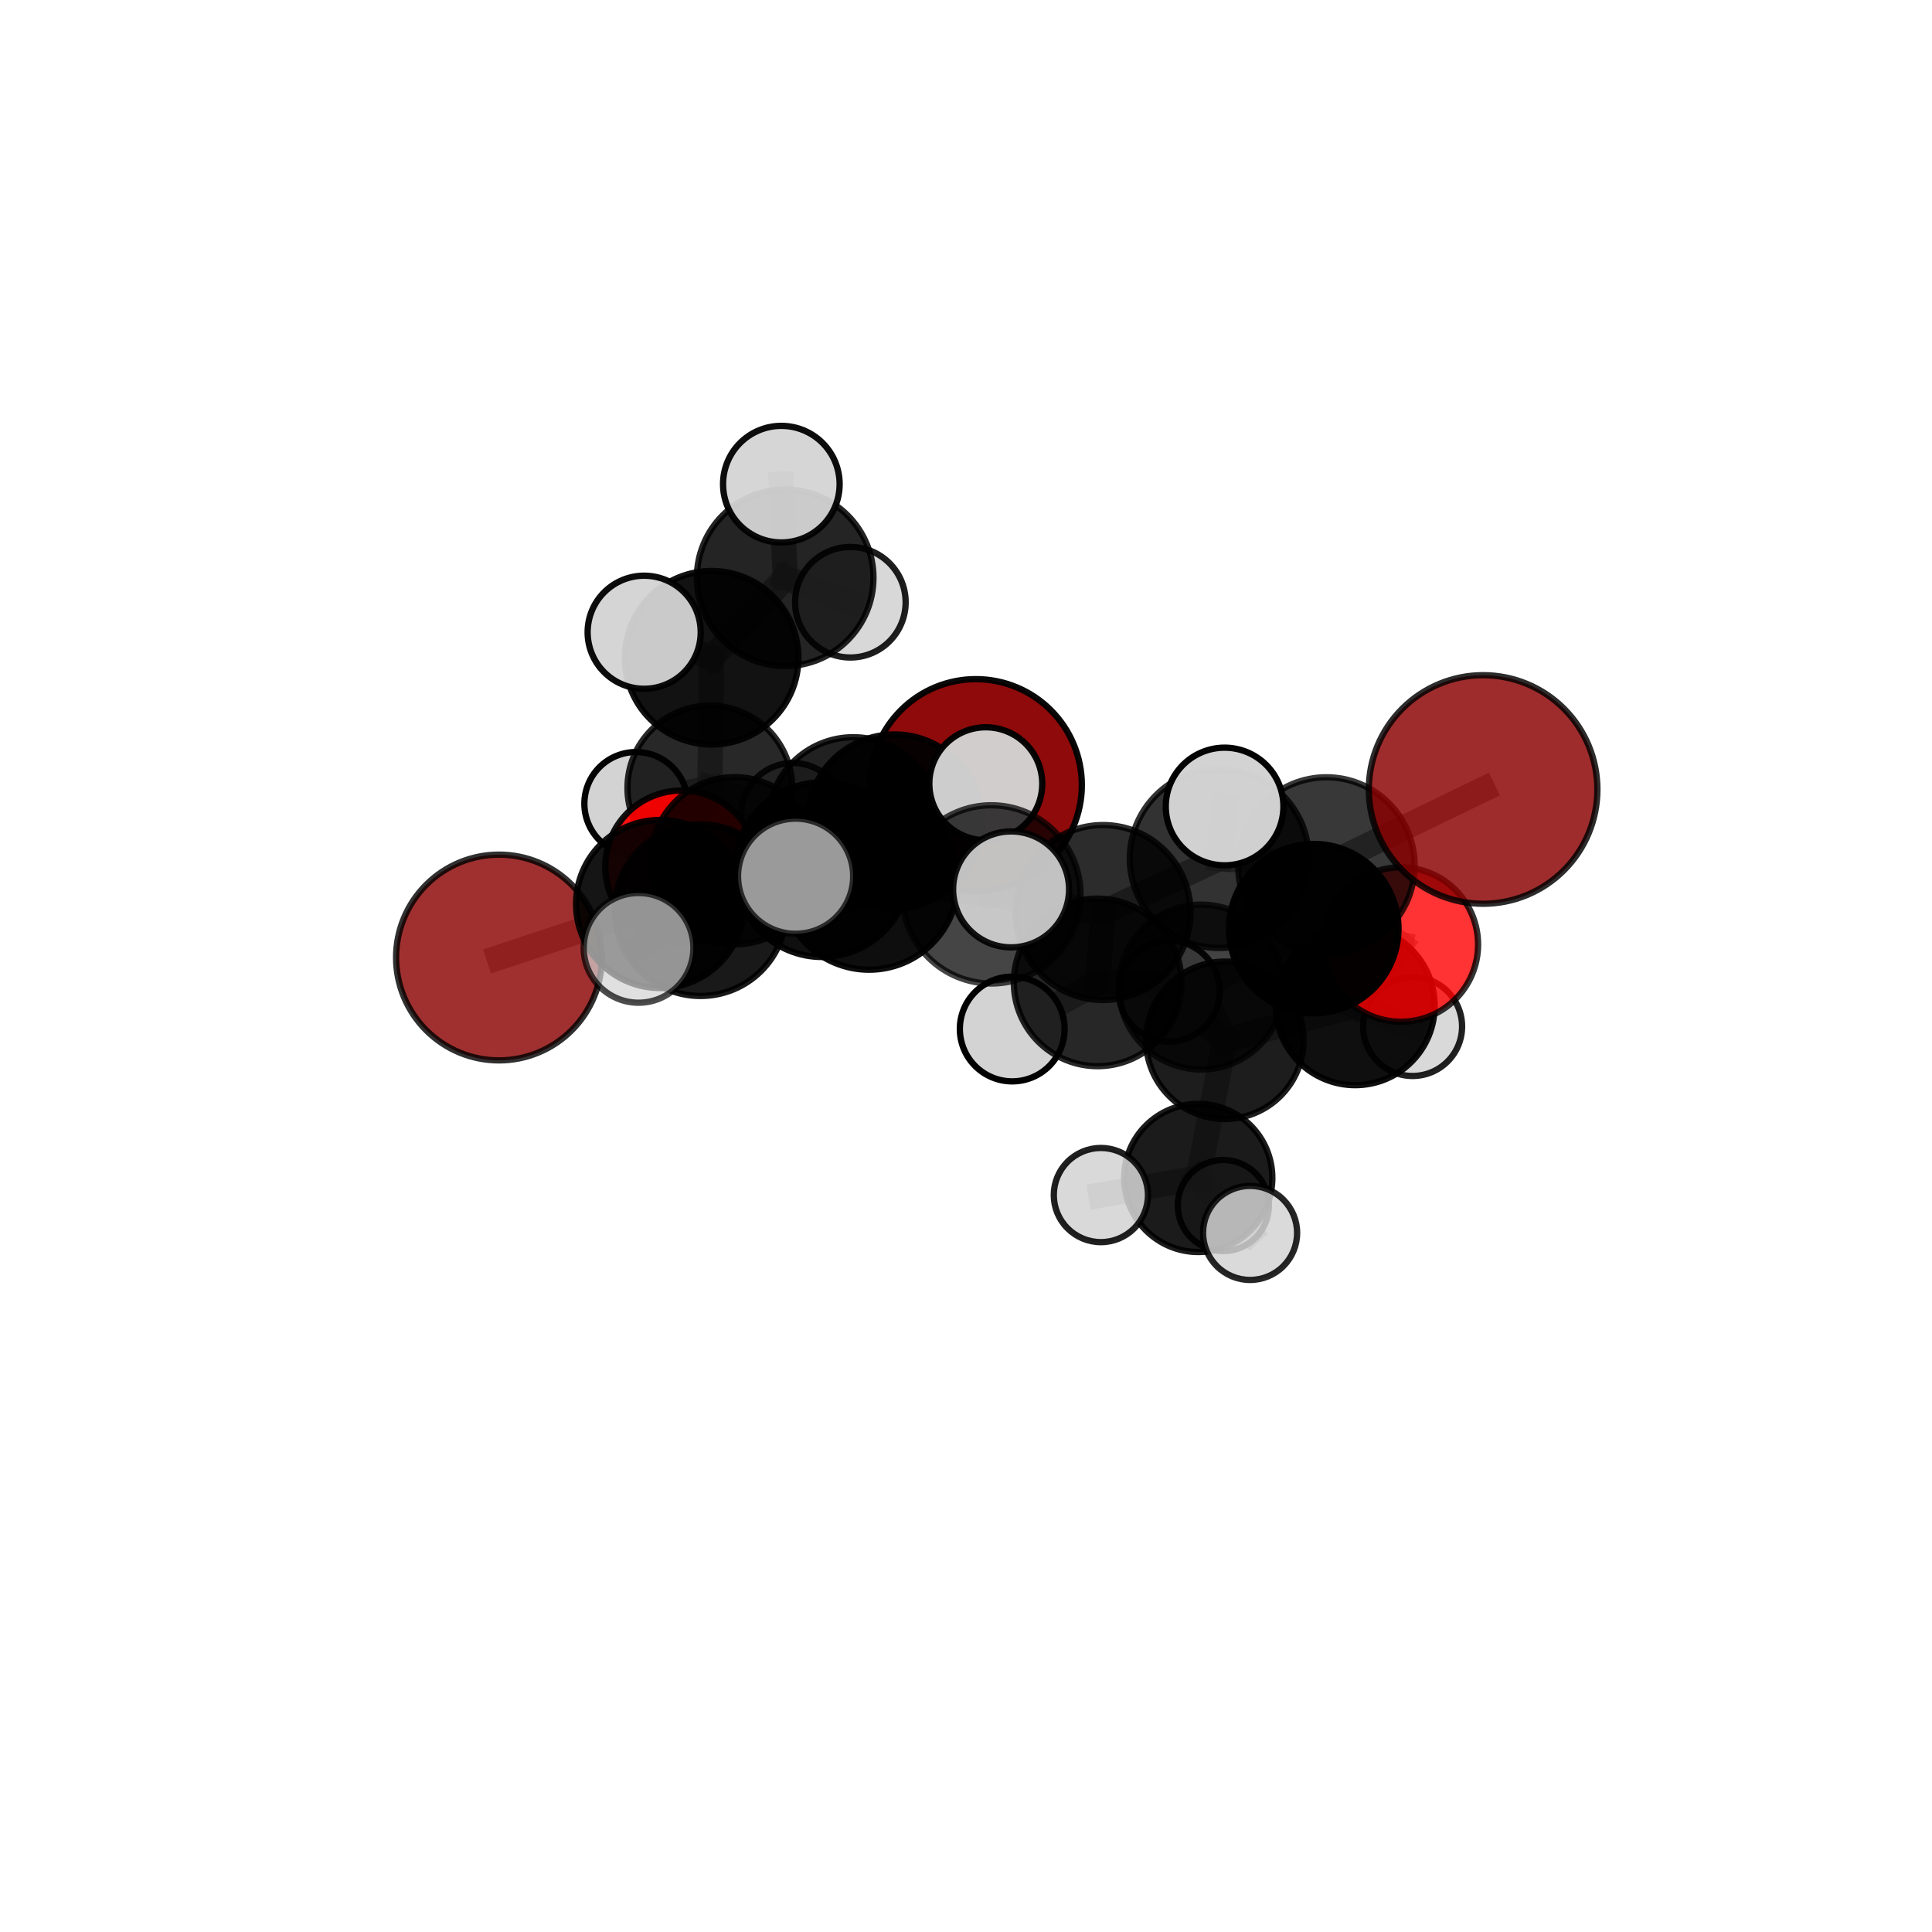 <?xml version="1.0" encoding="utf-8" standalone="no"?>
<!DOCTYPE svg PUBLIC "-//W3C//DTD SVG 1.1//EN"
  "http://www.w3.org/Graphics/SVG/1.1/DTD/svg11.dtd">
<svg xmlns:xlink="http://www.w3.org/1999/xlink" width="153pt" height="153pt" viewBox="0 0 153 153" xmlns="http://www.w3.org/2000/svg" version="1.1">
 <defs>
  <style type="text/css">*{stroke-linejoin: round; stroke-linecap: butt}</style>
 </defs>
 <g id="figure_1">
  <g id="patch_1">
   <path d="M 0 153 
L 153 153 
L 153 0 
L 0 0 
L 0 153 
z
" style="fill: none"/>
  </g>
  <g id="patch_2">
   <path d="M 7.2 145.8 
L 145.8 145.8 
L 145.8 7.2 
L 7.2 7.2 
L 7.2 145.8 
z
" style="fill: none"/>
  </g>
  <g id="axes_1">
   <g id="line2d_1">
    <path d="M 77.282 62.175 
L 67.573 65.129 
" clip-path="url(#pa854986577)" style="fill: none; stroke: #808080; stroke-opacity: 0.708; stroke-width: 2; stroke-linecap: square"/>
   </g>
   <g id="line2d_2">
    <path d="M 67.573 65.129 
L 58.171 68.167 
" clip-path="url(#pa854986577)" style="fill: none; stroke: #808080; stroke-opacity: 0.704; stroke-width: 2; stroke-linecap: square"/>
   </g>
   <g id="line2d_3">
    <path d="M 117.451 62.52 
L 105.039 68.54 
" clip-path="url(#pa854986577)" style="fill: none; stroke: #808080; stroke-opacity: 0.768; stroke-width: 2; stroke-linecap: square"/>
   </g>
   <g id="line2d_4">
    <path d="M 105.039 68.54 
L 104.041 73.543 
" clip-path="url(#pa854986577)" style="fill: none; stroke: #808080; stroke-opacity: 0.729; stroke-width: 2; stroke-linecap: square"/>
   </g>
   <g id="line2d_5">
    <path d="M 39.514 75.828 
L 52.275 71.589 
" clip-path="url(#pa854986577)" style="fill: none; stroke: #808080; stroke-opacity: 0.687; stroke-width: 2; stroke-linecap: square"/>
   </g>
   <g id="line2d_6">
    <path d="M 52.275 71.589 
L 58.171 68.167 
" clip-path="url(#pa854986577)" style="fill: none; stroke: #808080; stroke-opacity: 0.697; stroke-width: 2; stroke-linecap: square"/>
   </g>
   <g id="line2d_7">
    <path d="M 110.938 74.8 
L 104.041 73.543 
" clip-path="url(#pa854986577)" style="fill: none; stroke: #808080; stroke-opacity: 0.697; stroke-width: 2; stroke-linecap: square"/>
   </g>
   <g id="line2d_8">
    <path d="M 110.938 74.8 
L 107.32 79.643 
" clip-path="url(#pa854986577)" style="fill: none; stroke: #808080; stroke-opacity: 0.666; stroke-width: 2; stroke-linecap: square"/>
   </g>
   <g id="line2d_9">
    <path d="M 107.32 79.643 
L 96.996 82.385 
" clip-path="url(#pa854986577)" style="fill: none; stroke: #808080; stroke-opacity: 0.643; stroke-width: 2; stroke-linecap: square"/>
   </g>
   <g id="line2d_10">
    <path d="M 107.32 79.643 
L 111.866 81.289 
" clip-path="url(#pa854986577)" style="fill: none; stroke: #808080; stroke-opacity: 0.636; stroke-width: 2; stroke-linecap: square"/>
   </g>
   <g id="line2d_11">
    <path d="M 53.962 68.633 
L 58.171 68.167 
" clip-path="url(#pa854986577)" style="fill: none; stroke: #808080; stroke-opacity: 0.683; stroke-width: 2; stroke-linecap: square"/>
   </g>
   <g id="line2d_12">
    <path d="M 53.962 68.633 
L 56.214 62.399 
" clip-path="url(#pa854986577)" style="fill: none; stroke: #808080; stroke-opacity: 0.676; stroke-width: 2; stroke-linecap: square"/>
   </g>
   <g id="line2d_13">
    <path d="M 56.214 62.399 
L 56.357 52.088 
" clip-path="url(#pa854986577)" style="fill: none; stroke: #808080; stroke-opacity: 0.706; stroke-width: 2; stroke-linecap: square"/>
   </g>
   <g id="line2d_14">
    <path d="M 56.214 62.399 
L 50.368 63.646 
" clip-path="url(#pa854986577)" style="fill: none; stroke: #808080; stroke-opacity: 0.671; stroke-width: 2; stroke-linecap: square"/>
   </g>
   <g id="line2d_15">
    <path d="M 56.214 62.399 
L 62.789 64.508 
" clip-path="url(#pa854986577)" style="fill: none; stroke: #808080; stroke-opacity: 0.671; stroke-width: 2; stroke-linecap: square"/>
   </g>
   <g id="line2d_16">
    <path d="M 68.827 69.75 
L 65.104 68.872 
" clip-path="url(#pa854986577)" style="fill: none; stroke: #808080; stroke-opacity: 0.749; stroke-width: 2; stroke-linecap: square"/>
   </g>
   <g id="line2d_17">
    <path d="M 68.827 69.75 
L 78.51 70.829 
" clip-path="url(#pa854986577)" style="fill: none; stroke: #808080; stroke-opacity: 0.761; stroke-width: 2; stroke-linecap: square"/>
   </g>
   <g id="line2d_18">
    <path d="M 68.827 69.75 
L 63.007 69.39 
" clip-path="url(#pa854986577)" style="fill: none; stroke: #808080; stroke-opacity: 0.767; stroke-width: 2; stroke-linecap: square"/>
   </g>
   <g id="line2d_19">
    <path d="M 65.104 68.872 
L 55.479 72.081 
" clip-path="url(#pa854986577)" style="fill: none; stroke: #808080; stroke-opacity: 0.73; stroke-width: 2; stroke-linecap: square"/>
   </g>
   <g id="line2d_20">
    <path d="M 65.104 68.872 
L 70.836 65.06 
" clip-path="url(#pa854986577)" style="fill: none; stroke: #808080; stroke-opacity: 0.738; stroke-width: 2; stroke-linecap: square"/>
   </g>
   <g id="line2d_21">
    <path d="M 78.51 70.829 
L 80.07 70.433 
" clip-path="url(#pa854986577)" style="fill: none; stroke: #808080; stroke-opacity: 0.772; stroke-width: 2; stroke-linecap: square"/>
   </g>
   <g id="line2d_22">
    <path d="M 87.352 72.264 
L 78.51 70.829 
" clip-path="url(#pa854986577)" style="fill: none; stroke: #808080; stroke-opacity: 0.752; stroke-width: 2; stroke-linecap: square"/>
   </g>
   <g id="line2d_23">
    <path d="M 87.352 72.264 
L 96.56 67.985 
" clip-path="url(#pa854986577)" style="fill: none; stroke: #808080; stroke-opacity: 0.754; stroke-width: 2; stroke-linecap: square"/>
   </g>
   <g id="line2d_24">
    <path d="M 87.352 72.264 
L 86.923 77.798 
" clip-path="url(#pa854986577)" style="fill: none; stroke: #808080; stroke-opacity: 0.719; stroke-width: 2; stroke-linecap: square"/>
   </g>
   <g id="line2d_25">
    <path d="M 96.56 67.985 
L 105.039 68.54 
" clip-path="url(#pa854986577)" style="fill: none; stroke: #808080; stroke-opacity: 0.759; stroke-width: 2; stroke-linecap: square"/>
   </g>
   <g id="line2d_26">
    <path d="M 96.56 67.985 
L 96.979 63.868 
" clip-path="url(#pa854986577)" style="fill: none; stroke: #808080; stroke-opacity: 0.783; stroke-width: 2; stroke-linecap: square"/>
   </g>
   <g id="line2d_27">
    <path d="M 86.923 77.798 
L 95.132 78.17 
" clip-path="url(#pa854986577)" style="fill: none; stroke: #808080; stroke-opacity: 0.689; stroke-width: 2; stroke-linecap: square"/>
   </g>
   <g id="line2d_28">
    <path d="M 86.923 77.798 
L 80.161 81.489 
" clip-path="url(#pa854986577)" style="fill: none; stroke: #808080; stroke-opacity: 0.686; stroke-width: 2; stroke-linecap: square"/>
   </g>
   <g id="line2d_29">
    <path d="M 55.479 72.081 
L 52.275 71.589 
" clip-path="url(#pa854986577)" style="fill: none; stroke: #808080; stroke-opacity: 0.71; stroke-width: 2; stroke-linecap: square"/>
   </g>
   <g id="line2d_30">
    <path d="M 55.479 72.081 
L 50.568 75.063 
" clip-path="url(#pa854986577)" style="fill: none; stroke: #808080; stroke-opacity: 0.721; stroke-width: 2; stroke-linecap: square"/>
   </g>
   <g id="line2d_31">
    <path d="M 70.836 65.06 
L 67.573 65.129 
" clip-path="url(#pa854986577)" style="fill: none; stroke: #808080; stroke-opacity: 0.725; stroke-width: 2; stroke-linecap: square"/>
   </g>
   <g id="line2d_32">
    <path d="M 70.836 65.06 
L 78.067 62.066 
" clip-path="url(#pa854986577)" style="fill: none; stroke: #808080; stroke-opacity: 0.745; stroke-width: 2; stroke-linecap: square"/>
   </g>
   <g id="line2d_33">
    <path d="M 95.132 78.17 
L 104.041 73.543 
" clip-path="url(#pa854986577)" style="fill: none; stroke: #808080; stroke-opacity: 0.694; stroke-width: 2; stroke-linecap: square"/>
   </g>
   <g id="line2d_34">
    <path d="M 95.132 78.17 
L 96.996 82.385 
" clip-path="url(#pa854986577)" style="fill: none; stroke: #808080; stroke-opacity: 0.659; stroke-width: 2; stroke-linecap: square"/>
   </g>
   <g id="line2d_35">
    <path d="M 96.996 82.385 
L 94.894 93.283 
" clip-path="url(#pa854986577)" style="fill: none; stroke: #808080; stroke-opacity: 0.613; stroke-width: 2; stroke-linecap: square"/>
   </g>
   <g id="line2d_36">
    <path d="M 96.996 82.385 
L 92.59 78.487 
" clip-path="url(#pa854986577)" style="fill: none; stroke: #808080; stroke-opacity: 0.639; stroke-width: 2; stroke-linecap: square"/>
   </g>
   <g id="line2d_37">
    <path d="M 56.357 52.088 
L 62.179 45.755 
" clip-path="url(#pa854986577)" style="fill: none; stroke: #808080; stroke-opacity: 0.742; stroke-width: 2; stroke-linecap: square"/>
   </g>
   <g id="line2d_38">
    <path d="M 56.357 52.088 
L 51.013 50.069 
" clip-path="url(#pa854986577)" style="fill: none; stroke: #808080; stroke-opacity: 0.743; stroke-width: 2; stroke-linecap: square"/>
   </g>
   <g id="line2d_39">
    <path d="M 94.894 93.283 
L 96.878 95.469 
" clip-path="url(#pa854986577)" style="fill: none; stroke: #808080; stroke-opacity: 0.574; stroke-width: 2; stroke-linecap: square"/>
   </g>
   <g id="line2d_40">
    <path d="M 94.894 93.283 
L 98.998 97.637 
" clip-path="url(#pa854986577)" style="fill: none; stroke: #808080; stroke-opacity: 0.586; stroke-width: 2; stroke-linecap: square"/>
   </g>
   <g id="line2d_41">
    <path d="M 94.894 93.283 
L 87.181 94.639 
" clip-path="url(#pa854986577)" style="fill: none; stroke: #808080; stroke-opacity: 0.586; stroke-width: 2; stroke-linecap: square"/>
   </g>
   <g id="line2d_42">
    <path d="M 62.179 45.755 
L 61.876 38.341 
" clip-path="url(#pa854986577)" style="fill: none; stroke: #808080; stroke-opacity: 0.77; stroke-width: 2; stroke-linecap: square"/>
   </g>
   <g id="line2d_43">
    <path d="M 62.179 45.755 
L 67.343 47.692 
" clip-path="url(#pa854986577)" style="fill: none; stroke: #808080; stroke-opacity: 0.741; stroke-width: 2; stroke-linecap: square"/>
   </g>
   <g id="Path3DCollection_1">
    <path d="M 67.343 52.07 
C 68.504 52.07 69.618 51.609 70.438 50.788 
C 71.259 49.967 71.721 48.853 71.721 47.692 
C 71.721 46.531 71.259 45.418 70.438 44.597 
C 69.618 43.776 68.504 43.315 67.343 43.315 
C 66.182 43.315 65.068 43.776 64.248 44.597 
C 63.427 45.418 62.965 46.531 62.965 47.692 
C 62.965 48.853 63.427 49.967 64.248 50.788 
C 65.068 51.609 66.182 52.07 67.343 52.07 
z
" clip-path="url(#pa854986577)" style="fill: #d3d3d3; fill-opacity: 0.879; stroke: #000000; stroke-opacity: 0.879; stroke-width: 0.5"/>
    <path d="M 50.368 67.736 
C 51.453 67.736 52.493 67.305 53.26 66.538 
C 54.027 65.771 54.458 64.73 54.458 63.646 
C 54.458 62.561 54.027 61.521 53.26 60.754 
C 52.493 59.987 51.453 59.556 50.368 59.556 
C 49.283 59.556 48.243 59.987 47.476 60.754 
C 46.709 61.521 46.278 62.561 46.278 63.646 
C 46.278 64.73 46.709 65.771 47.476 66.538 
C 48.243 67.305 49.283 67.736 50.368 67.736 
z
" clip-path="url(#pa854986577)" style="fill: #d3d3d3; fill-opacity: 0.981; stroke: #000000; stroke-opacity: 0.981; stroke-width: 0.5"/>
    <path d="M 62.789 68.593 
C 63.872 68.593 64.911 68.162 65.677 67.396 
C 66.443 66.63 66.873 65.591 66.873 64.508 
C 66.873 63.425 66.443 62.386 65.677 61.62 
C 64.911 60.854 63.872 60.424 62.789 60.424 
C 61.706 60.424 60.667 60.854 59.901 61.62 
C 59.135 62.386 58.704 63.425 58.704 64.508 
C 58.704 65.591 59.135 66.63 59.901 67.396 
C 60.667 68.162 61.706 68.593 62.789 68.593 
z
" clip-path="url(#pa854986577)" style="fill: #d3d3d3; fill-opacity: 0.843; stroke: #000000; stroke-opacity: 0.843; stroke-width: 0.5"/>
    <path d="M 62.179 52.747 
C 64.033 52.747 65.812 52.011 67.123 50.699 
C 68.434 49.388 69.171 47.61 69.171 45.755 
C 69.171 43.901 68.434 42.123 67.123 40.811 
C 65.812 39.5 64.033 38.763 62.179 38.763 
C 60.325 38.763 58.546 39.5 57.235 40.811 
C 55.924 42.123 55.187 43.901 55.187 45.755 
C 55.187 47.61 55.924 49.388 57.235 50.699 
C 58.546 52.011 60.325 52.747 62.179 52.747 
z
" clip-path="url(#pa854986577)" style="fill-opacity: 0.857; stroke: #000000; stroke-opacity: 0.857; stroke-width: 0.5"/>
    <path d="M 56.214 68.922 
C 57.944 68.922 59.603 68.234 60.827 67.011 
C 62.05 65.788 62.737 64.129 62.737 62.399 
C 62.737 60.669 62.05 59.01 60.827 57.787 
C 59.603 56.563 57.944 55.876 56.214 55.876 
C 54.484 55.876 52.825 56.563 51.602 57.787 
C 50.379 59.01 49.691 60.669 49.691 62.399 
C 49.691 64.129 50.379 65.788 51.602 67.011 
C 52.825 68.234 54.484 68.922 56.214 68.922 
z
" clip-path="url(#pa854986577)" style="fill-opacity: 0.84; stroke: #000000; stroke-opacity: 0.84; stroke-width: 0.5"/>
    <path d="M 61.876 42.957 
C 63.1 42.957 64.274 42.47 65.14 41.605 
C 66.006 40.739 66.492 39.565 66.492 38.341 
C 66.492 37.117 66.006 35.943 65.14 35.077 
C 64.274 34.211 63.1 33.725 61.876 33.725 
C 60.652 33.725 59.478 34.211 58.612 35.077 
C 57.747 35.943 57.26 37.117 57.26 38.341 
C 57.26 39.565 57.747 40.739 58.612 41.605 
C 59.478 42.47 60.652 42.957 61.876 42.957 
z
" clip-path="url(#pa854986577)" style="fill: #d3d3d3; fill-opacity: 0.949; stroke: #000000; stroke-opacity: 0.949; stroke-width: 0.5"/>
    <path d="M 56.357 58.959 
C 58.179 58.959 59.927 58.235 61.215 56.946 
C 62.504 55.658 63.228 53.91 63.228 52.088 
C 63.228 50.266 62.504 48.518 61.215 47.23 
C 59.927 45.941 58.179 45.217 56.357 45.217 
C 54.535 45.217 52.787 45.941 51.499 47.23 
C 50.21 48.518 49.486 50.266 49.486 52.088 
C 49.486 53.91 50.21 55.658 51.499 56.946 
C 52.787 58.235 54.535 58.959 56.357 58.959 
z
" clip-path="url(#pa854986577)" style="fill-opacity: 0.926; stroke: #000000; stroke-opacity: 0.926; stroke-width: 0.5"/>
    <path d="M 53.962 74.659 
C 55.56 74.659 57.093 74.024 58.223 72.894 
C 59.353 71.764 59.988 70.231 59.988 68.633 
C 59.988 67.034 59.353 65.501 58.223 64.371 
C 57.093 63.241 55.56 62.606 53.962 62.606 
C 52.363 62.606 50.83 63.241 49.7 64.371 
C 48.57 65.501 47.935 67.034 47.935 68.633 
C 47.935 70.231 48.57 71.764 49.7 72.894 
C 50.83 74.024 52.363 74.659 53.962 74.659 
z
" clip-path="url(#pa854986577)" style="fill: #ff0000; fill-opacity: 0.924; stroke: #000000; stroke-opacity: 0.924; stroke-width: 0.5"/>
    <path d="M 51.013 54.546 
C 52.201 54.546 53.34 54.074 54.179 53.235 
C 55.019 52.395 55.49 51.256 55.49 50.069 
C 55.49 48.881 55.019 47.742 54.179 46.903 
C 53.34 46.063 52.201 45.591 51.013 45.591 
C 49.826 45.591 48.687 46.063 47.847 46.903 
C 47.008 47.742 46.536 48.881 46.536 50.069 
C 46.536 51.256 47.008 52.395 47.847 53.235 
C 48.687 54.074 49.826 54.546 51.013 54.546 
z
" clip-path="url(#pa854986577)" style="fill: #d3d3d3; fill-opacity: 0.952; stroke: #000000; stroke-opacity: 0.952; stroke-width: 0.5"/>
    <path d="M 77.282 70.568 
C 79.508 70.568 81.642 69.683 83.216 68.109 
C 84.79 66.536 85.674 64.401 85.674 62.175 
C 85.674 59.949 84.79 57.814 83.216 56.241 
C 81.642 54.667 79.508 53.782 77.282 53.782 
C 75.056 53.782 72.921 54.667 71.347 56.241 
C 69.774 57.814 68.889 59.949 68.889 62.175 
C 68.889 64.401 69.774 66.536 71.347 68.109 
C 72.921 69.683 75.056 70.568 77.282 70.568 
z
" clip-path="url(#pa854986577)" style="fill: #8b0000; fill-opacity: 0.958; stroke: #000000; stroke-opacity: 0.958; stroke-width: 0.5"/>
    <path d="M 96.878 99.077 
C 97.835 99.077 98.752 98.697 99.429 98.021 
C 100.106 97.344 100.486 96.426 100.486 95.469 
C 100.486 94.512 100.106 93.594 99.429 92.918 
C 98.752 92.241 97.835 91.861 96.878 91.861 
C 95.921 91.861 95.003 92.241 94.326 92.918 
C 93.649 93.594 93.269 94.512 93.269 95.469 
C 93.269 96.426 93.649 97.344 94.326 98.021 
C 95.003 98.697 95.921 99.077 96.878 99.077 
z
" clip-path="url(#pa854986577)" style="fill: #d3d3d3; fill-opacity: 0.9; stroke: #000000; stroke-opacity: 0.9; stroke-width: 0.5"/>
    <path d="M 111.866 85.21 
C 112.905 85.21 113.903 84.797 114.638 84.061 
C 115.373 83.326 115.786 82.329 115.786 81.289 
C 115.786 80.25 115.373 79.253 114.638 78.517 
C 113.903 77.782 112.905 77.369 111.866 77.369 
C 110.826 77.369 109.829 77.782 109.094 78.517 
C 108.359 79.253 107.946 80.25 107.946 81.289 
C 107.946 82.329 108.359 83.326 109.094 84.061 
C 109.829 84.797 110.826 85.21 111.866 85.21 
z
" clip-path="url(#pa854986577)" style="fill: #d3d3d3; fill-opacity: 0.871; stroke: #000000; stroke-opacity: 0.871; stroke-width: 0.5"/>
    <path d="M 92.59 82.48 
C 93.648 82.48 94.664 82.059 95.413 81.31 
C 96.162 80.562 96.583 79.546 96.583 78.487 
C 96.583 77.428 96.162 76.412 95.413 75.663 
C 94.664 74.915 93.648 74.494 92.59 74.494 
C 91.531 74.494 90.515 74.915 89.766 75.663 
C 89.017 76.412 88.597 77.428 88.597 78.487 
C 88.597 79.546 89.017 80.562 89.766 81.31 
C 90.515 82.059 91.531 82.48 92.59 82.48 
z
" clip-path="url(#pa854986577)" style="fill: #d3d3d3; fill-opacity: 0.921; stroke: #000000; stroke-opacity: 0.921; stroke-width: 0.5"/>
    <path d="M 58.171 74.79 
C 59.927 74.79 61.612 74.092 62.854 72.85 
C 64.096 71.608 64.793 69.924 64.793 68.167 
C 64.793 66.411 64.096 64.726 62.854 63.484 
C 61.612 62.242 59.927 61.545 58.171 61.545 
C 56.414 61.545 54.73 62.242 53.488 63.484 
C 52.246 64.726 51.548 66.411 51.548 68.167 
C 51.548 69.924 52.246 71.608 53.488 72.85 
C 54.73 74.092 56.414 74.79 58.171 74.79 
z
" clip-path="url(#pa854986577)" style="fill-opacity: 0.851; stroke: #000000; stroke-opacity: 0.851; stroke-width: 0.5"/>
    <path d="M 94.894 99.15 
C 96.45 99.15 97.942 98.532 99.042 97.431 
C 100.142 96.331 100.76 94.839 100.76 93.283 
C 100.76 91.728 100.142 90.235 99.042 89.135 
C 97.942 88.035 96.45 87.417 94.894 87.417 
C 93.339 87.417 91.846 88.035 90.746 89.135 
C 89.646 90.235 89.028 91.728 89.028 93.283 
C 89.028 94.839 89.646 96.331 90.746 97.431 
C 91.846 98.532 93.339 99.15 94.894 99.15 
z
" clip-path="url(#pa854986577)" style="fill-opacity: 0.892; stroke: #000000; stroke-opacity: 0.892; stroke-width: 0.5"/>
    <path d="M 107.32 85.938 
C 108.989 85.938 110.591 85.275 111.771 84.094 
C 112.952 82.914 113.615 81.312 113.615 79.643 
C 113.615 77.973 112.952 76.372 111.771 75.191 
C 110.591 74.011 108.989 73.348 107.32 73.348 
C 105.65 73.348 104.049 74.011 102.868 75.191 
C 101.688 76.372 101.024 77.973 101.024 79.643 
C 101.024 81.312 101.688 82.914 102.868 84.094 
C 104.049 85.275 105.65 85.938 107.32 85.938 
z
" clip-path="url(#pa854986577)" style="fill-opacity: 0.938; stroke: #000000; stroke-opacity: 0.938; stroke-width: 0.5"/>
    <path d="M 87.181 98.368 
C 88.171 98.368 89.119 97.975 89.819 97.276 
C 90.518 96.577 90.911 95.628 90.911 94.639 
C 90.911 93.649 90.518 92.701 89.819 92.001 
C 89.119 91.302 88.171 90.909 87.181 90.909 
C 86.192 90.909 85.243 91.302 84.544 92.001 
C 83.845 92.701 83.452 93.649 83.452 94.639 
C 83.452 95.628 83.845 96.577 84.544 97.276 
C 85.243 97.975 86.192 98.368 87.181 98.368 
z
" clip-path="url(#pa854986577)" style="fill: #d3d3d3; fill-opacity: 0.874; stroke: #000000; stroke-opacity: 0.874; stroke-width: 0.5"/>
    <path d="M 96.996 88.617 
C 98.649 88.617 100.235 87.961 101.403 86.792 
C 102.572 85.623 103.229 84.038 103.229 82.385 
C 103.229 80.732 102.572 79.147 101.403 77.978 
C 100.235 76.81 98.649 76.153 96.996 76.153 
C 95.344 76.153 93.758 76.81 92.59 77.978 
C 91.421 79.147 90.764 80.732 90.764 82.385 
C 90.764 84.038 91.421 85.623 92.59 86.792 
C 93.758 87.961 95.344 88.617 96.996 88.617 
z
" clip-path="url(#pa854986577)" style="fill-opacity: 0.885; stroke: #000000; stroke-opacity: 0.885; stroke-width: 0.5"/>
    <path d="M 67.573 71.875 
C 69.363 71.875 71.079 71.164 72.344 69.899 
C 73.609 68.634 74.32 66.918 74.32 65.129 
C 74.32 63.339 73.609 61.623 72.344 60.358 
C 71.079 59.093 69.363 58.382 67.573 58.382 
C 65.784 58.382 64.068 59.093 62.803 60.358 
C 61.538 61.623 60.827 63.339 60.827 65.129 
C 60.827 66.918 61.538 68.634 62.803 69.899 
C 64.068 71.164 65.784 71.875 67.573 71.875 
z
" clip-path="url(#pa854986577)" style="fill-opacity: 0.868; stroke: #000000; stroke-opacity: 0.868; stroke-width: 0.5"/>
    <path d="M 39.514 83.975 
C 41.674 83.975 43.747 83.117 45.275 81.589 
C 46.802 80.061 47.661 77.989 47.661 75.828 
C 47.661 73.668 46.802 71.595 45.275 70.067 
C 43.747 68.54 41.674 67.681 39.514 67.681 
C 37.353 67.681 35.281 68.54 33.753 70.067 
C 32.225 71.595 31.367 73.668 31.367 75.828 
C 31.367 77.989 32.225 80.061 33.753 81.589 
C 35.281 83.117 37.353 83.975 39.514 83.975 
z
" clip-path="url(#pa854986577)" style="fill: #8b0000; fill-opacity: 0.809; stroke: #000000; stroke-opacity: 0.809; stroke-width: 0.5"/>
    <path d="M 98.998 101.362 
C 99.985 101.362 100.933 100.969 101.631 100.271 
C 102.33 99.572 102.722 98.625 102.722 97.637 
C 102.722 96.649 102.33 95.702 101.631 95.004 
C 100.933 94.305 99.985 93.913 98.998 93.913 
C 98.01 93.913 97.063 94.305 96.364 95.004 
C 95.666 95.702 95.273 96.649 95.273 97.637 
C 95.273 98.625 95.666 99.572 96.364 100.271 
C 97.063 100.969 98.01 101.362 98.998 101.362 
z
" clip-path="url(#pa854986577)" style="fill: #d3d3d3; fill-opacity: 0.85; stroke: #000000; stroke-opacity: 0.85; stroke-width: 0.5"/>
    <path d="M 110.938 80.916 
C 112.56 80.916 114.115 80.271 115.262 79.125 
C 116.409 77.978 117.053 76.422 117.053 74.8 
C 117.053 73.179 116.409 71.623 115.262 70.476 
C 114.115 69.33 112.56 68.685 110.938 68.685 
C 109.316 68.685 107.761 69.33 106.614 70.476 
C 105.467 71.623 104.823 73.179 104.823 74.8 
C 104.823 76.422 105.467 77.978 106.614 79.125 
C 107.761 80.271 109.316 80.916 110.938 80.916 
z
" clip-path="url(#pa854986577)" style="fill: #ff0000; fill-opacity: 0.798; stroke: #000000; stroke-opacity: 0.798; stroke-width: 0.5"/>
    <path d="M 52.275 78.243 
C 54.039 78.243 55.732 77.542 56.98 76.294 
C 58.228 75.046 58.929 73.353 58.929 71.589 
C 58.929 69.824 58.228 68.131 56.98 66.883 
C 55.732 65.635 54.039 64.934 52.275 64.934 
C 50.51 64.934 48.817 65.635 47.569 66.883 
C 46.321 68.131 45.62 69.824 45.62 71.589 
C 45.62 73.353 46.321 75.046 47.569 76.294 
C 48.817 77.542 50.51 78.243 52.275 78.243 
z
" clip-path="url(#pa854986577)" style="fill-opacity: 0.915; stroke: #000000; stroke-opacity: 0.915; stroke-width: 0.5"/>
    <path d="M 95.132 84.698 
C 96.864 84.698 98.525 84.01 99.749 82.786 
C 100.973 81.562 101.661 79.901 101.661 78.17 
C 101.661 76.438 100.973 74.778 99.749 73.553 
C 98.525 72.329 96.864 71.641 95.132 71.641 
C 93.401 71.641 91.74 72.329 90.516 73.553 
C 89.292 74.778 88.604 76.438 88.604 78.17 
C 88.604 79.901 89.292 81.562 90.516 82.786 
C 91.74 84.01 93.401 84.698 95.132 84.698 
z
" clip-path="url(#pa854986577)" style="fill-opacity: 0.735; stroke: #000000; stroke-opacity: 0.735; stroke-width: 0.5"/>
    <path d="M 70.836 71.958 
C 72.665 71.958 74.42 71.231 75.713 69.938 
C 77.007 68.644 77.734 66.889 77.734 65.06 
C 77.734 63.231 77.007 61.476 75.713 60.183 
C 74.42 58.889 72.665 58.162 70.836 58.162 
C 69.006 58.162 67.252 58.889 65.958 60.183 
C 64.665 61.476 63.938 63.231 63.938 65.06 
C 63.938 66.889 64.665 68.644 65.958 69.938 
C 67.252 71.231 69.006 71.958 70.836 71.958 
z
" clip-path="url(#pa854986577)" style="fill-opacity: 0.939; stroke: #000000; stroke-opacity: 0.939; stroke-width: 0.5"/>
    <path d="M 78.067 66.537 
C 79.253 66.537 80.39 66.066 81.229 65.228 
C 82.067 64.389 82.538 63.252 82.538 62.066 
C 82.538 60.88 82.067 59.743 81.229 58.904 
C 80.39 58.066 79.253 57.595 78.067 57.595 
C 76.881 57.595 75.744 58.066 74.905 58.904 
C 74.067 59.743 73.596 60.88 73.596 62.066 
C 73.596 63.252 74.067 64.389 74.905 65.228 
C 75.744 66.066 76.881 66.537 78.067 66.537 
z
" clip-path="url(#pa854986577)" style="fill: #d3d3d3; fill-opacity: 0.968; stroke: #000000; stroke-opacity: 0.968; stroke-width: 0.5"/>
    <path d="M 104.041 80.253 
C 105.82 80.253 107.527 79.546 108.785 78.288 
C 110.043 77.03 110.75 75.323 110.75 73.543 
C 110.75 71.764 110.043 70.057 108.785 68.799 
C 107.527 67.54 105.82 66.833 104.041 66.833 
C 102.261 66.833 100.554 67.54 99.296 68.799 
C 98.038 70.057 97.331 71.764 97.331 73.543 
C 97.331 75.323 98.038 77.03 99.296 78.288 
C 100.554 79.546 102.261 80.253 104.041 80.253 
z
" clip-path="url(#pa854986577)" style="fill-opacity: 0.978; stroke: #000000; stroke-opacity: 0.978; stroke-width: 0.5"/>
    <path d="M 80.161 85.637 
C 81.261 85.637 82.316 85.2 83.093 84.422 
C 83.871 83.644 84.308 82.589 84.308 81.489 
C 84.308 80.389 83.871 79.334 83.093 78.557 
C 82.316 77.779 81.261 77.342 80.161 77.342 
C 79.061 77.342 78.006 77.779 77.228 78.557 
C 76.45 79.334 76.013 80.389 76.013 81.489 
C 76.013 82.589 76.45 83.644 77.228 84.422 
C 78.006 85.2 79.061 85.637 80.161 85.637 
z
" clip-path="url(#pa854986577)" style="fill: #d3d3d3; stroke: #000000; stroke-width: 0.5"/>
    <path d="M 55.479 78.874 
C 57.281 78.874 59.009 78.158 60.282 76.885 
C 61.556 75.611 62.272 73.883 62.272 72.081 
C 62.272 70.28 61.556 68.552 60.282 67.278 
C 59.009 66.004 57.281 65.289 55.479 65.289 
C 53.678 65.289 51.95 66.004 50.676 67.278 
C 49.402 68.552 48.686 70.28 48.686 72.081 
C 48.686 73.883 49.402 75.611 50.676 76.885 
C 51.95 78.158 53.678 78.874 55.479 78.874 
z
" clip-path="url(#pa854986577)" style="fill-opacity: 0.902; stroke: #000000; stroke-opacity: 0.902; stroke-width: 0.5"/>
    <path d="M 86.923 84.433 
C 88.682 84.433 90.37 83.734 91.614 82.49 
C 92.858 81.245 93.558 79.558 93.558 77.798 
C 93.558 76.039 92.858 74.351 91.614 73.107 
C 90.37 71.862 88.682 71.163 86.923 71.163 
C 85.163 71.163 83.475 71.862 82.231 73.107 
C 80.987 74.351 80.288 76.039 80.288 77.798 
C 80.288 79.558 80.987 81.245 82.231 82.49 
C 83.475 83.734 85.163 84.433 86.923 84.433 
z
" clip-path="url(#pa854986577)" style="fill-opacity: 0.845; stroke: #000000; stroke-opacity: 0.845; stroke-width: 0.5"/>
    <path d="M 65.104 75.786 
C 66.938 75.786 68.697 75.057 69.993 73.761 
C 71.29 72.464 72.018 70.705 72.018 68.872 
C 72.018 67.038 71.29 65.28 69.993 63.983 
C 68.697 62.687 66.938 61.958 65.104 61.958 
C 63.271 61.958 61.512 62.687 60.216 63.983 
C 58.919 65.28 58.191 67.038 58.191 68.872 
C 58.191 70.705 58.919 72.464 60.216 73.761 
C 61.512 75.057 63.271 75.786 65.104 75.786 
z
" clip-path="url(#pa854986577)" style="fill-opacity: 0.941; stroke: #000000; stroke-opacity: 0.941; stroke-width: 0.5"/>
    <path d="M 50.568 79.408 
C 51.72 79.408 52.825 78.95 53.64 78.135 
C 54.455 77.321 54.913 76.215 54.913 75.063 
C 54.913 73.911 54.455 72.806 53.64 71.991 
C 52.825 71.176 51.72 70.719 50.568 70.719 
C 49.416 70.719 48.311 71.176 47.496 71.991 
C 46.681 72.806 46.223 73.911 46.223 75.063 
C 46.223 76.215 46.681 77.321 47.496 78.135 
C 48.311 78.95 49.416 79.408 50.568 79.408 
z
" clip-path="url(#pa854986577)" style="fill: #d3d3d3; fill-opacity: 0.7; stroke: #000000; stroke-opacity: 0.7; stroke-width: 0.5"/>
    <path d="M 105.039 75.527 
C 106.892 75.527 108.669 74.791 109.979 73.481 
C 111.29 72.171 112.026 70.393 112.026 68.54 
C 112.026 66.687 111.29 64.91 109.979 63.6 
C 108.669 62.29 106.892 61.554 105.039 61.554 
C 103.186 61.554 101.409 62.29 100.099 63.6 
C 98.788 64.91 98.052 66.687 98.052 68.54 
C 98.052 70.393 98.788 72.171 100.099 73.481 
C 101.409 74.791 103.186 75.527 105.039 75.527 
z
" clip-path="url(#pa854986577)" style="fill-opacity: 0.781; stroke: #000000; stroke-opacity: 0.781; stroke-width: 0.5"/>
    <path d="M 87.352 79.192 
C 89.189 79.192 90.951 78.462 92.25 77.163 
C 93.549 75.864 94.279 74.102 94.279 72.264 
C 94.279 70.427 93.549 68.665 92.25 67.366 
C 90.951 66.067 89.189 65.337 87.352 65.337 
C 85.515 65.337 83.752 66.067 82.453 67.366 
C 81.154 68.665 80.424 70.427 80.424 72.264 
C 80.424 74.102 81.154 75.864 82.453 77.163 
C 83.752 78.462 85.515 79.192 87.352 79.192 
z
" clip-path="url(#pa854986577)" style="fill-opacity: 0.828; stroke: #000000; stroke-opacity: 0.828; stroke-width: 0.5"/>
    <path d="M 117.451 71.571 
C 119.851 71.571 122.154 70.617 123.851 68.92 
C 125.548 67.222 126.502 64.92 126.502 62.52 
C 126.502 60.119 125.548 57.817 123.851 56.12 
C 122.154 54.422 119.851 53.469 117.451 53.469 
C 115.051 53.469 112.748 54.422 111.051 56.12 
C 109.354 57.817 108.4 60.119 108.4 62.52 
C 108.4 64.92 109.354 67.222 111.051 68.92 
C 112.748 70.617 115.051 71.571 117.451 71.571 
z
" clip-path="url(#pa854986577)" style="fill: #8b0000; fill-opacity: 0.827; stroke: #000000; stroke-opacity: 0.827; stroke-width: 0.5"/>
    <path d="M 96.56 75.073 
C 98.44 75.073 100.243 74.326 101.572 72.997 
C 102.901 71.668 103.648 69.865 103.648 67.985 
C 103.648 66.106 102.901 64.303 101.572 62.974 
C 100.243 61.645 98.44 60.898 96.56 60.898 
C 94.681 60.898 92.878 61.645 91.549 62.974 
C 90.22 64.303 89.473 66.106 89.473 67.985 
C 89.473 69.865 90.22 71.668 91.549 72.997 
C 92.878 74.326 94.681 75.073 96.56 75.073 
z
" clip-path="url(#pa854986577)" style="fill-opacity: 0.801; stroke: #000000; stroke-opacity: 0.801; stroke-width: 0.5"/>
    <path d="M 68.827 76.793 
C 70.695 76.793 72.486 76.05 73.807 74.73 
C 75.128 73.409 75.87 71.617 75.87 69.75 
C 75.87 67.882 75.128 66.09 73.807 64.77 
C 72.486 63.449 70.695 62.707 68.827 62.707 
C 66.959 62.707 65.167 63.449 63.847 64.77 
C 62.526 66.09 61.784 67.882 61.784 69.75 
C 61.784 71.617 62.526 73.409 63.847 74.73 
C 65.167 76.05 66.959 76.793 68.827 76.793 
z
" clip-path="url(#pa854986577)" style="fill-opacity: 0.943; stroke: #000000; stroke-opacity: 0.943; stroke-width: 0.5"/>
    <path d="M 78.51 77.887 
C 80.382 77.887 82.177 77.144 83.501 75.82 
C 84.825 74.496 85.569 72.701 85.569 70.829 
C 85.569 68.957 84.825 67.161 83.501 65.837 
C 82.177 64.514 80.382 63.77 78.51 63.77 
C 76.638 63.77 74.842 64.514 73.518 65.837 
C 72.195 67.161 71.451 68.957 71.451 70.829 
C 71.451 72.701 72.195 74.496 73.518 75.82 
C 74.842 77.144 76.638 77.887 78.51 77.887 
z
" clip-path="url(#pa854986577)" style="fill-opacity: 0.729; stroke: #000000; stroke-opacity: 0.729; stroke-width: 0.5"/>
    <path d="M 63.007 73.949 
C 64.216 73.949 65.376 73.469 66.231 72.614 
C 67.086 71.759 67.566 70.599 67.566 69.39 
C 67.566 68.181 67.086 67.021 66.231 66.166 
C 65.376 65.311 64.216 64.831 63.007 64.831 
C 61.798 64.831 60.638 65.311 59.783 66.166 
C 58.928 67.021 58.448 68.181 58.448 69.39 
C 58.448 70.599 58.928 71.759 59.783 72.614 
C 60.638 73.469 61.798 73.949 63.007 73.949 
z
" clip-path="url(#pa854986577)" style="fill: #d3d3d3; fill-opacity: 0.731; stroke: #000000; stroke-opacity: 0.731; stroke-width: 0.5"/>
    <path d="M 96.979 68.527 
C 98.214 68.527 99.399 68.036 100.272 67.162 
C 101.146 66.289 101.637 65.104 101.637 63.868 
C 101.637 62.633 101.146 61.448 100.272 60.574 
C 99.399 59.701 98.214 59.21 96.979 59.21 
C 95.743 59.21 94.558 59.701 93.685 60.574 
C 92.811 61.448 92.32 62.633 92.32 63.868 
C 92.32 65.104 92.811 66.289 93.685 67.162 
C 94.558 68.036 95.743 68.527 96.979 68.527 
z
" clip-path="url(#pa854986577)" style="fill: #d3d3d3; fill-opacity: 0.986; stroke: #000000; stroke-opacity: 0.986; stroke-width: 0.5"/>
    <path d="M 80.07 75.023 
C 81.288 75.023 82.455 74.539 83.316 73.678 
C 84.177 72.818 84.661 71.65 84.661 70.433 
C 84.661 69.216 84.177 68.048 83.316 67.187 
C 82.455 66.326 81.288 65.843 80.07 65.843 
C 78.853 65.843 77.686 66.326 76.825 67.187 
C 75.964 68.048 75.48 69.216 75.48 70.433 
C 75.48 71.65 75.964 72.818 76.825 73.678 
C 77.686 74.539 78.853 75.023 80.07 75.023 
z
" clip-path="url(#pa854986577)" style="fill: #d3d3d3; fill-opacity: 0.912; stroke: #000000; stroke-opacity: 0.912; stroke-width: 0.5"/>
   </g>
  </g>
 </g>
 <defs>
  <clipPath id="pa854986577">
   <rect x="7.2" y="7.2" width="138.6" height="138.6"/>
  </clipPath>
 </defs>
</svg>

